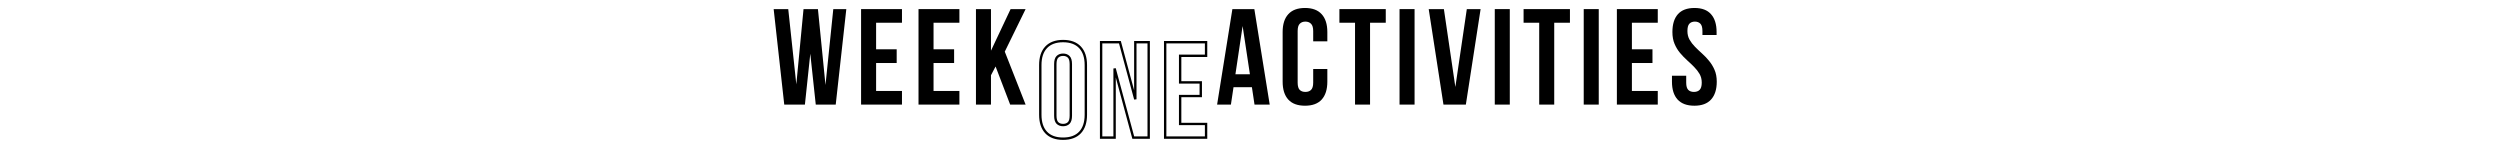 <svg xmlns="http://www.w3.org/2000/svg" xmlns:xlink="http://www.w3.org/1999/xlink" width="600" zoomAndPan="magnify" viewBox="0 0 450 30" height="40" preserveAspectRatio="xMidYMid meet" version="1.0"><defs><g/></defs><path stroke-linecap="butt" transform="matrix(1.12, 0, 0, 1.12, 186.495, 3.488)" fill="none" stroke-linejoin="miter" d="M 3.091 15.476 C 3.091 16.027 3.202 16.418 3.429 16.648 C 3.656 16.871 3.959 16.983 4.339 16.983 C 4.719 16.983 5.023 16.871 5.246 16.648 C 5.473 16.418 5.584 16.027 5.584 15.476 L 5.584 7.191 C 5.584 6.636 5.473 6.249 5.246 6.022 C 5.023 5.796 4.719 5.681 4.339 5.681 C 3.959 5.681 3.656 5.796 3.429 6.022 C 3.202 6.249 3.091 6.636 3.091 7.191 Z M 0.678 7.344 C 0.678 6.103 0.992 5.151 1.619 4.488 C 2.247 3.822 3.154 3.487 4.339 3.487 C 5.522 3.487 6.428 3.822 7.056 4.488 C 7.684 5.151 7.997 6.103 7.997 7.344 L 7.997 15.319 C 7.997 16.561 7.684 17.516 7.056 18.182 C 6.428 18.845 5.522 19.176 4.339 19.176 C 3.154 19.176 2.247 18.845 1.619 18.182 C 0.992 17.516 0.678 16.561 0.678 15.319 Z M 12.618 7.892 L 12.618 18.998 L 10.452 18.998 L 10.452 3.665 L 13.472 3.665 L 15.948 12.843 L 15.948 3.665 L 18.097 3.665 L 18.097 18.998 L 15.617 18.998 Z M 23.153 10.127 L 26.466 10.127 L 26.466 12.32 L 23.153 12.32 L 23.153 16.808 L 27.32 16.808 L 27.32 18.998 L 20.747 18.998 L 20.747 3.665 L 27.32 3.665 L 27.32 5.852 L 23.153 5.852 Z M 23.153 10.127 " stroke="#000000" stroke-width="0.383" stroke-opacity="1" stroke-miterlimit="4"/><g fill="#000000" fill-opacity="1"><g transform="translate(138.884, 18.826)"><g><path d="M 6.969 -9.156 L 6 0 L 2.281 0 L 0.375 -17.188 L 3 -17.188 L 4.453 -3.641 L 5.75 -17.188 L 8.344 -17.188 L 9.703 -3.531 L 11.109 -17.188 L 13.453 -17.188 L 11.547 0 L 7.953 0 Z M 6.969 -9.156 "/></g></g></g><g fill="#000000" fill-opacity="1"><g transform="translate(154.011, 18.826)"><g><path d="M 3.688 -9.953 L 7.391 -9.953 L 7.391 -7.484 L 3.688 -7.484 L 3.688 -2.453 L 8.344 -2.453 L 8.344 0 L 0.984 0 L 0.984 -17.188 L 8.344 -17.188 L 8.344 -14.734 L 3.688 -14.734 Z M 3.688 -9.953 "/></g></g></g><g fill="#000000" fill-opacity="1"><g transform="translate(164.349, 18.826)"><g><path d="M 3.688 -9.953 L 7.391 -9.953 L 7.391 -7.484 L 3.688 -7.484 L 3.688 -2.453 L 8.344 -2.453 L 8.344 0 L 0.984 0 L 0.984 -17.188 L 8.344 -17.188 L 8.344 -14.734 L 3.688 -14.734 Z M 3.688 -9.953 "/></g></g></g><g fill="#000000" fill-opacity="1"><g transform="translate(174.688, 18.826)"><g><path d="M 4.516 -6.859 L 3.688 -5.281 L 3.688 0 L 0.984 0 L 0.984 -17.188 L 3.688 -17.188 L 3.688 -9.703 L 7.219 -17.188 L 9.922 -17.188 L 6.172 -9.531 L 9.922 0 L 7.141 0 Z M 4.516 -6.859 "/></g></g></g><g fill="#000000" fill-opacity="1"><g transform="translate(186.14, 18.826)"><g/></g></g><g fill="#000000" fill-opacity="1"><g transform="translate(218.813, 18.826)"><g><path d="M 9.734 0 L 7 0 L 6.531 -3.125 L 3.219 -3.125 L 2.75 0 L 0.266 0 L 3.016 -17.188 L 6.969 -17.188 Z M 3.562 -5.453 L 6.172 -5.453 L 4.859 -14.141 Z M 3.562 -5.453 "/></g></g></g><g fill="#000000" fill-opacity="1"><g transform="translate(230.109, 18.826)"><g><path d="M 8.812 -6.406 L 8.812 -4.125 C 8.812 -2.727 8.473 -1.656 7.797 -0.906 C 7.117 -0.164 6.117 0.203 4.797 0.203 C 3.461 0.203 2.457 -0.164 1.781 -0.906 C 1.102 -1.656 0.766 -2.727 0.766 -4.125 L 0.766 -13.062 C 0.766 -14.457 1.102 -15.523 1.781 -16.266 C 2.457 -17.016 3.461 -17.391 4.797 -17.391 C 6.117 -17.391 7.117 -17.016 7.797 -16.266 C 8.473 -15.523 8.812 -14.457 8.812 -13.062 L 8.812 -11.391 L 6.266 -11.391 L 6.266 -13.234 C 6.266 -13.859 6.133 -14.297 5.875 -14.547 C 5.625 -14.805 5.285 -14.938 4.859 -14.938 C 4.43 -14.938 4.094 -14.805 3.844 -14.547 C 3.594 -14.297 3.469 -13.859 3.469 -13.234 L 3.469 -3.953 C 3.469 -3.328 3.594 -2.891 3.844 -2.641 C 4.094 -2.398 4.43 -2.281 4.859 -2.281 C 5.285 -2.281 5.625 -2.398 5.875 -2.641 C 6.133 -2.891 6.266 -3.328 6.266 -3.953 L 6.266 -6.406 Z M 8.812 -6.406 "/></g></g></g><g fill="#000000" fill-opacity="1"><g transform="translate(240.89, 18.826)"><g><path d="M 0.203 -17.188 L 8.547 -17.188 L 8.547 -14.734 L 5.719 -14.734 L 5.719 0 L 3.016 0 L 3.016 -14.734 L 0.203 -14.734 Z M 0.203 -17.188 "/></g></g></g><g fill="#000000" fill-opacity="1"><g transform="translate(250.934, 18.826)"><g><path d="M 0.984 -17.188 L 3.688 -17.188 L 3.688 0 L 0.984 0 Z M 0.984 -17.188 "/></g></g></g><g fill="#000000" fill-opacity="1"><g transform="translate(256.901, 18.826)"><g><path d="M 5.062 -3.172 L 7.125 -17.188 L 9.609 -17.188 L 6.953 0 L 2.922 0 L 0.266 -17.188 L 3 -17.188 Z M 5.062 -3.172 "/></g></g></g><g fill="#000000" fill-opacity="1"><g transform="translate(268.075, 18.826)"><g><path d="M 0.984 -17.188 L 3.688 -17.188 L 3.688 0 L 0.984 0 Z M 0.984 -17.188 "/></g></g></g><g fill="#000000" fill-opacity="1"><g transform="translate(274.042, 18.826)"><g><path d="M 0.203 -17.188 L 8.547 -17.188 L 8.547 -14.734 L 5.719 -14.734 L 5.719 0 L 3.016 0 L 3.016 -14.734 L 0.203 -14.734 Z M 0.203 -17.188 "/></g></g></g><g fill="#000000" fill-opacity="1"><g transform="translate(284.086, 18.826)"><g><path d="M 0.984 -17.188 L 3.688 -17.188 L 3.688 0 L 0.984 0 Z M 0.984 -17.188 "/></g></g></g><g fill="#000000" fill-opacity="1"><g transform="translate(290.054, 18.826)"><g><path d="M 3.688 -9.953 L 7.391 -9.953 L 7.391 -7.484 L 3.688 -7.484 L 3.688 -2.453 L 8.344 -2.453 L 8.344 0 L 0.984 0 L 0.984 -17.188 L 8.344 -17.188 L 8.344 -14.734 L 3.688 -14.734 Z M 3.688 -9.953 "/></g></g></g><g fill="#000000" fill-opacity="1"><g transform="translate(300.392, 18.826)"><g><path d="M 0.641 -13.062 C 0.641 -14.457 0.969 -15.523 1.625 -16.266 C 2.289 -17.016 3.289 -17.391 4.625 -17.391 C 5.945 -17.391 6.938 -17.016 7.594 -16.266 C 8.258 -15.523 8.594 -14.457 8.594 -13.062 L 8.594 -12.531 L 6.047 -12.531 L 6.047 -13.234 C 6.047 -13.859 5.926 -14.297 5.688 -14.547 C 5.445 -14.805 5.113 -14.938 4.688 -14.938 C 4.258 -14.938 3.926 -14.805 3.688 -14.547 C 3.457 -14.297 3.344 -13.859 3.344 -13.234 C 3.344 -12.648 3.473 -12.129 3.734 -11.672 C 3.992 -11.223 4.32 -10.797 4.719 -10.391 C 5.113 -9.992 5.535 -9.594 5.984 -9.188 C 6.43 -8.789 6.848 -8.352 7.234 -7.875 C 7.629 -7.406 7.957 -6.867 8.219 -6.266 C 8.488 -5.66 8.625 -4.945 8.625 -4.125 C 8.625 -2.727 8.281 -1.656 7.594 -0.906 C 6.914 -0.164 5.914 0.203 4.594 0.203 C 3.27 0.203 2.266 -0.164 1.578 -0.906 C 0.898 -1.656 0.562 -2.727 0.562 -4.125 L 0.562 -5.188 L 3.125 -5.188 L 3.125 -3.953 C 3.125 -3.328 3.25 -2.891 3.5 -2.641 C 3.75 -2.398 4.086 -2.281 4.516 -2.281 C 4.941 -2.281 5.281 -2.398 5.531 -2.641 C 5.789 -2.891 5.922 -3.328 5.922 -3.953 C 5.922 -4.547 5.789 -5.066 5.531 -5.516 C 5.27 -5.961 4.941 -6.383 4.547 -6.781 C 4.148 -7.188 3.727 -7.586 3.281 -7.984 C 2.832 -8.391 2.41 -8.828 2.016 -9.297 C 1.617 -9.773 1.289 -10.316 1.031 -10.922 C 0.77 -11.535 0.641 -12.25 0.641 -13.062 Z M 0.641 -13.062 "/></g></g></g></svg>